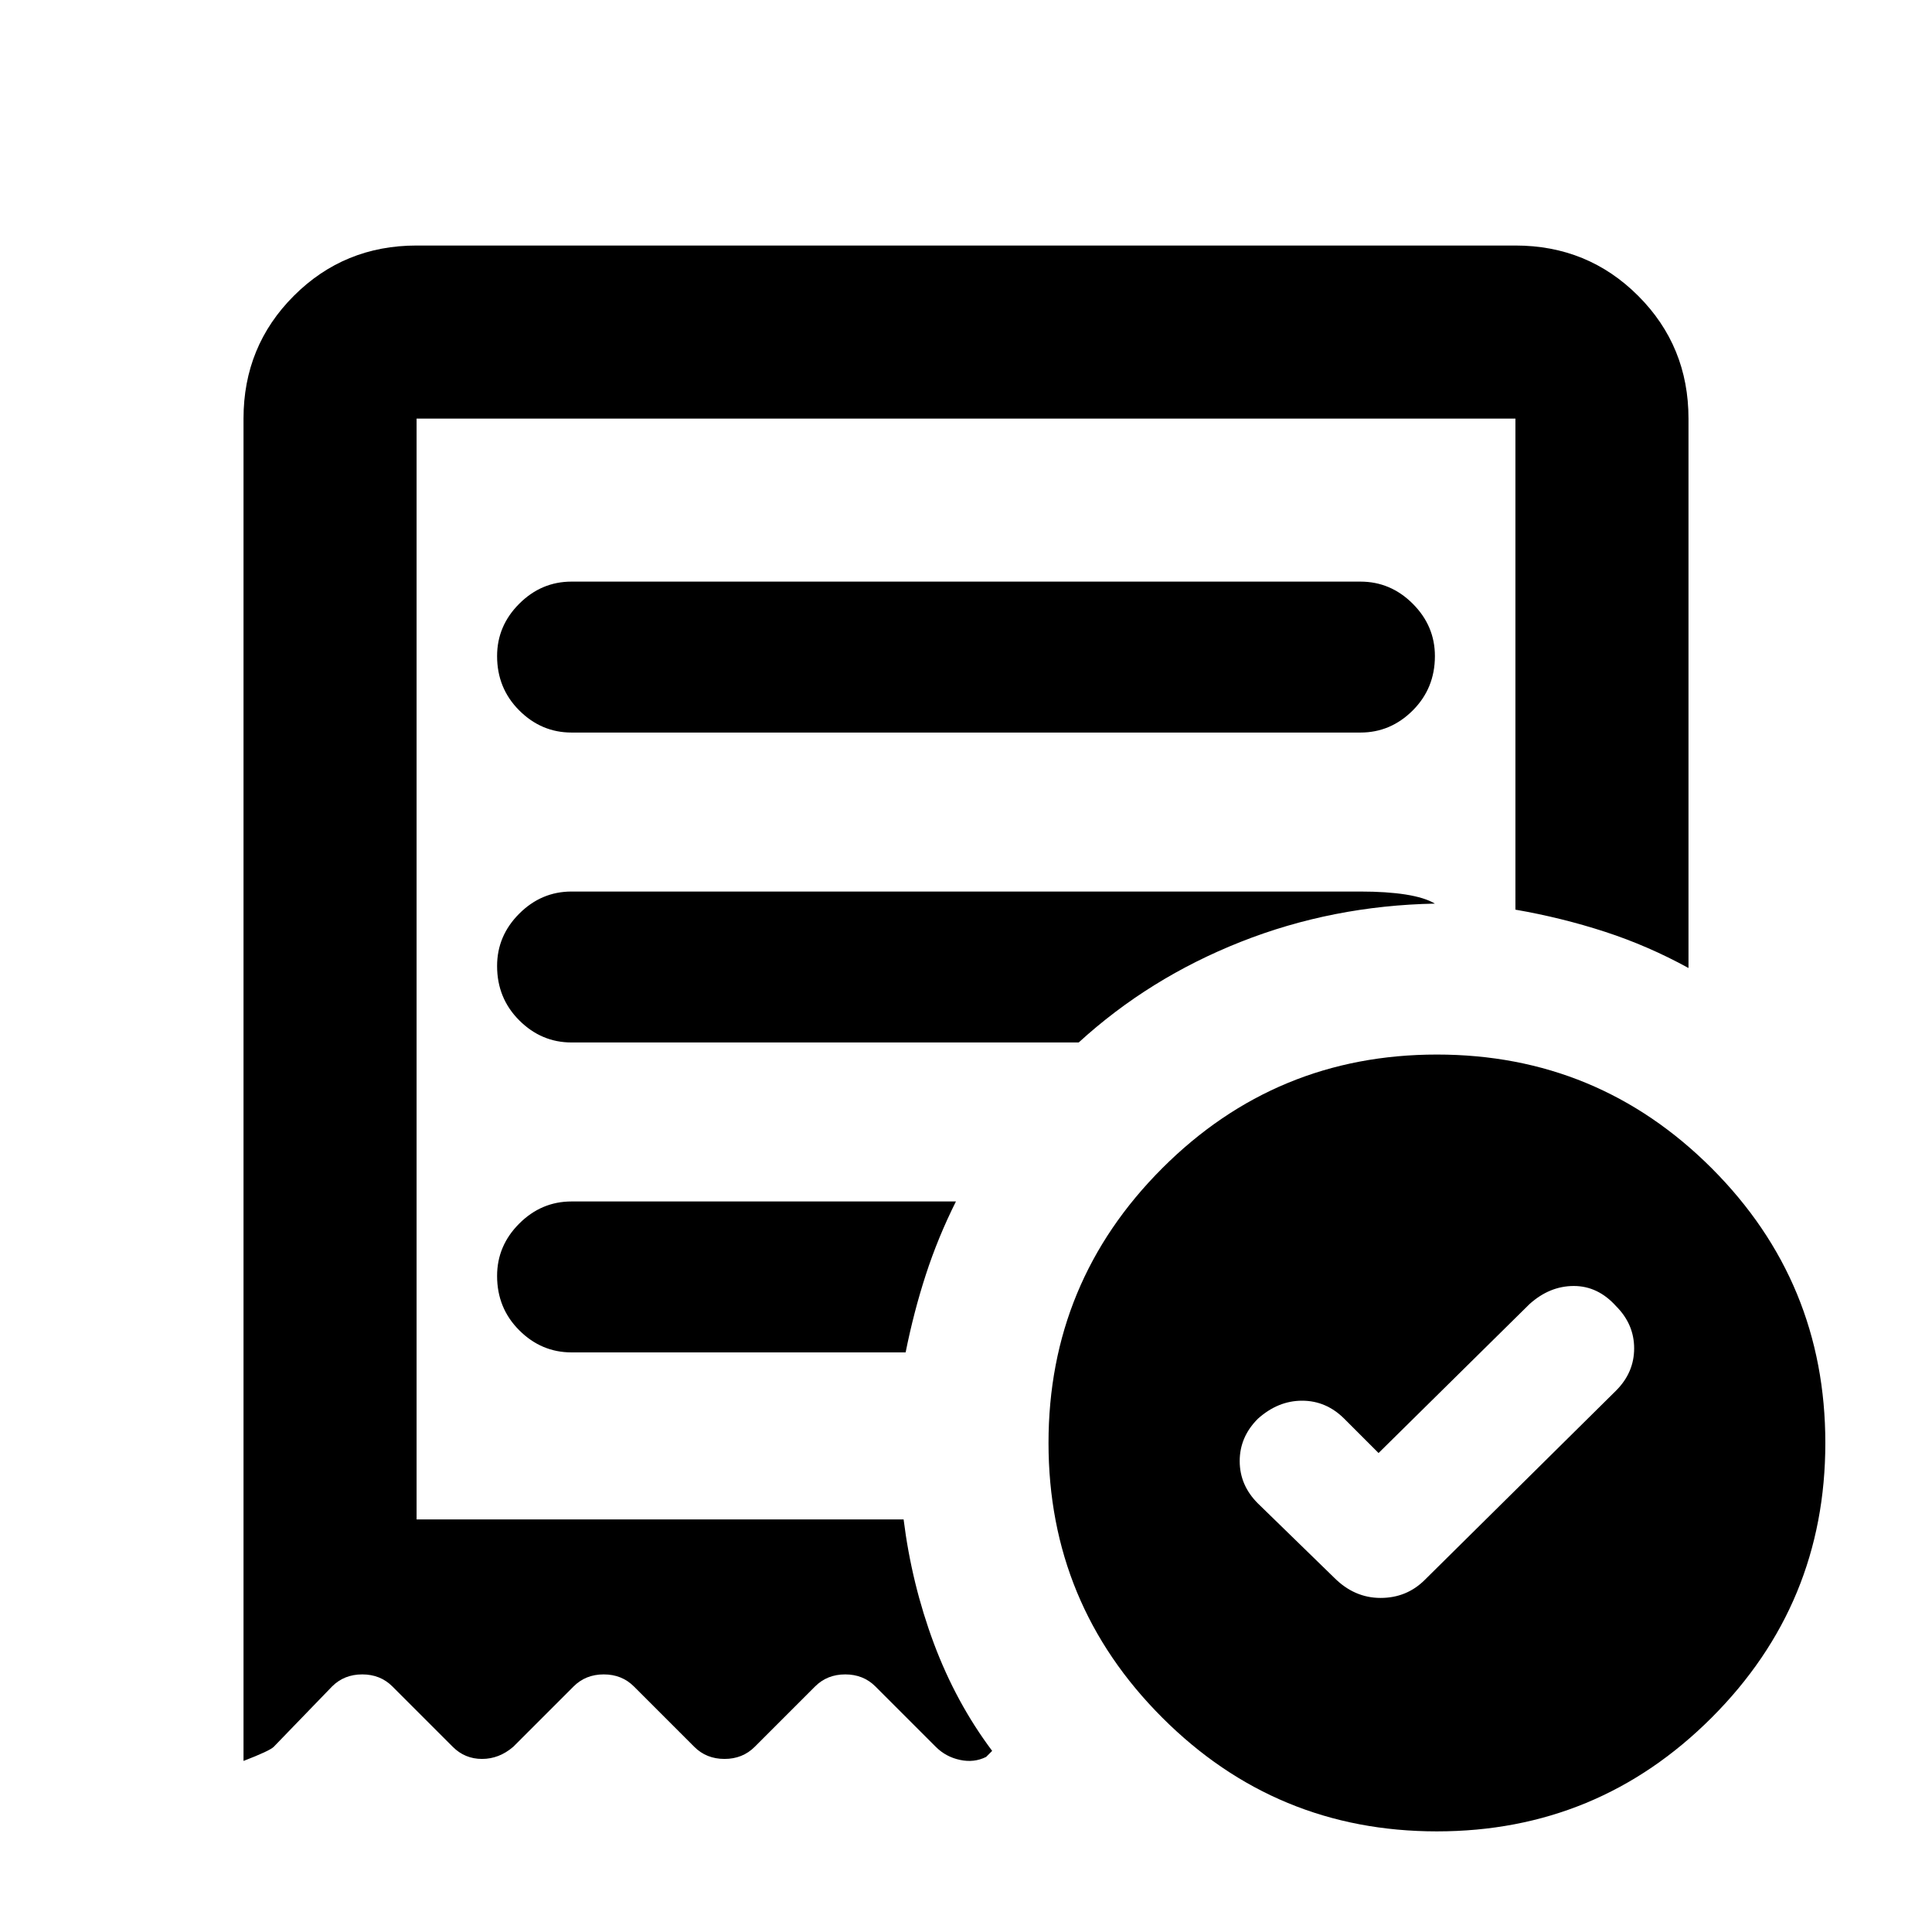 <svg xmlns="http://www.w3.org/2000/svg" height="24" width="24"><path d="m17.125 18.05-.425-.425q-.225-.225-.525-.225-.3 0-.55.225-.225.225-.225.525 0 .3.225.525l.95.925q.25.25.575.25.325 0 .55-.225l2.375-2.35q.225-.225.225-.525 0-.3-.225-.525-.225-.25-.525-.25-.3 0-.55.225ZM7.1 9.1h9.8q.375 0 .65-.275t.275-.675q0-.375-.275-.65t-.65-.275H7.1q-.375 0-.65.275t-.275.65q0 .4.275.675t.65.275Zm10.75 13.65q-2 0-3.412-1.413-1.413-1.412-1.413-3.412t1.413-3.413Q15.85 13.1 17.85 13.1t3.413 1.412q1.412 1.413 1.412 3.413 0 2-1.412 3.412-1.413 1.413-3.413 1.413Zm-14.825-.875V5.2q0-.9.625-1.525.625-.625 1.525-.625h13.65q.9 0 1.525.625.625.625.625 1.525v6.825q-.5-.275-1.037-.45-.538-.175-1.113-.275V5.2H5.175v13.675h6.05q.1.8.375 1.538.275.737.725 1.337l-.075.075q-.15.075-.325.037-.175-.037-.3-.162l-.75-.75q-.15-.15-.375-.15t-.375.15l-.75.75q-.15.15-.375.15t-.375-.15l-.75-.75q-.15-.15-.375-.15t-.375.15l-.75.75q-.175.15-.387.15-.213 0-.363-.15l-.75-.75q-.15-.15-.375-.15t-.375.15l-.725.75q-.05.05-.375.175ZM7.1 16.8h4.15q.1-.5.25-.962.15-.463.375-.913H7.1q-.375 0-.65.275t-.275.65q0 .4.275.675t.65.275Zm0-3.85h6.3q.875-.8 2.013-1.25 1.137-.45 2.412-.475-.125-.075-.363-.113-.237-.037-.562-.037H7.1q-.375 0-.65.275t-.275.65q0 .4.275.675t.65.275Zm-1.925 5.925V5.2 18.875Z"/></svg>